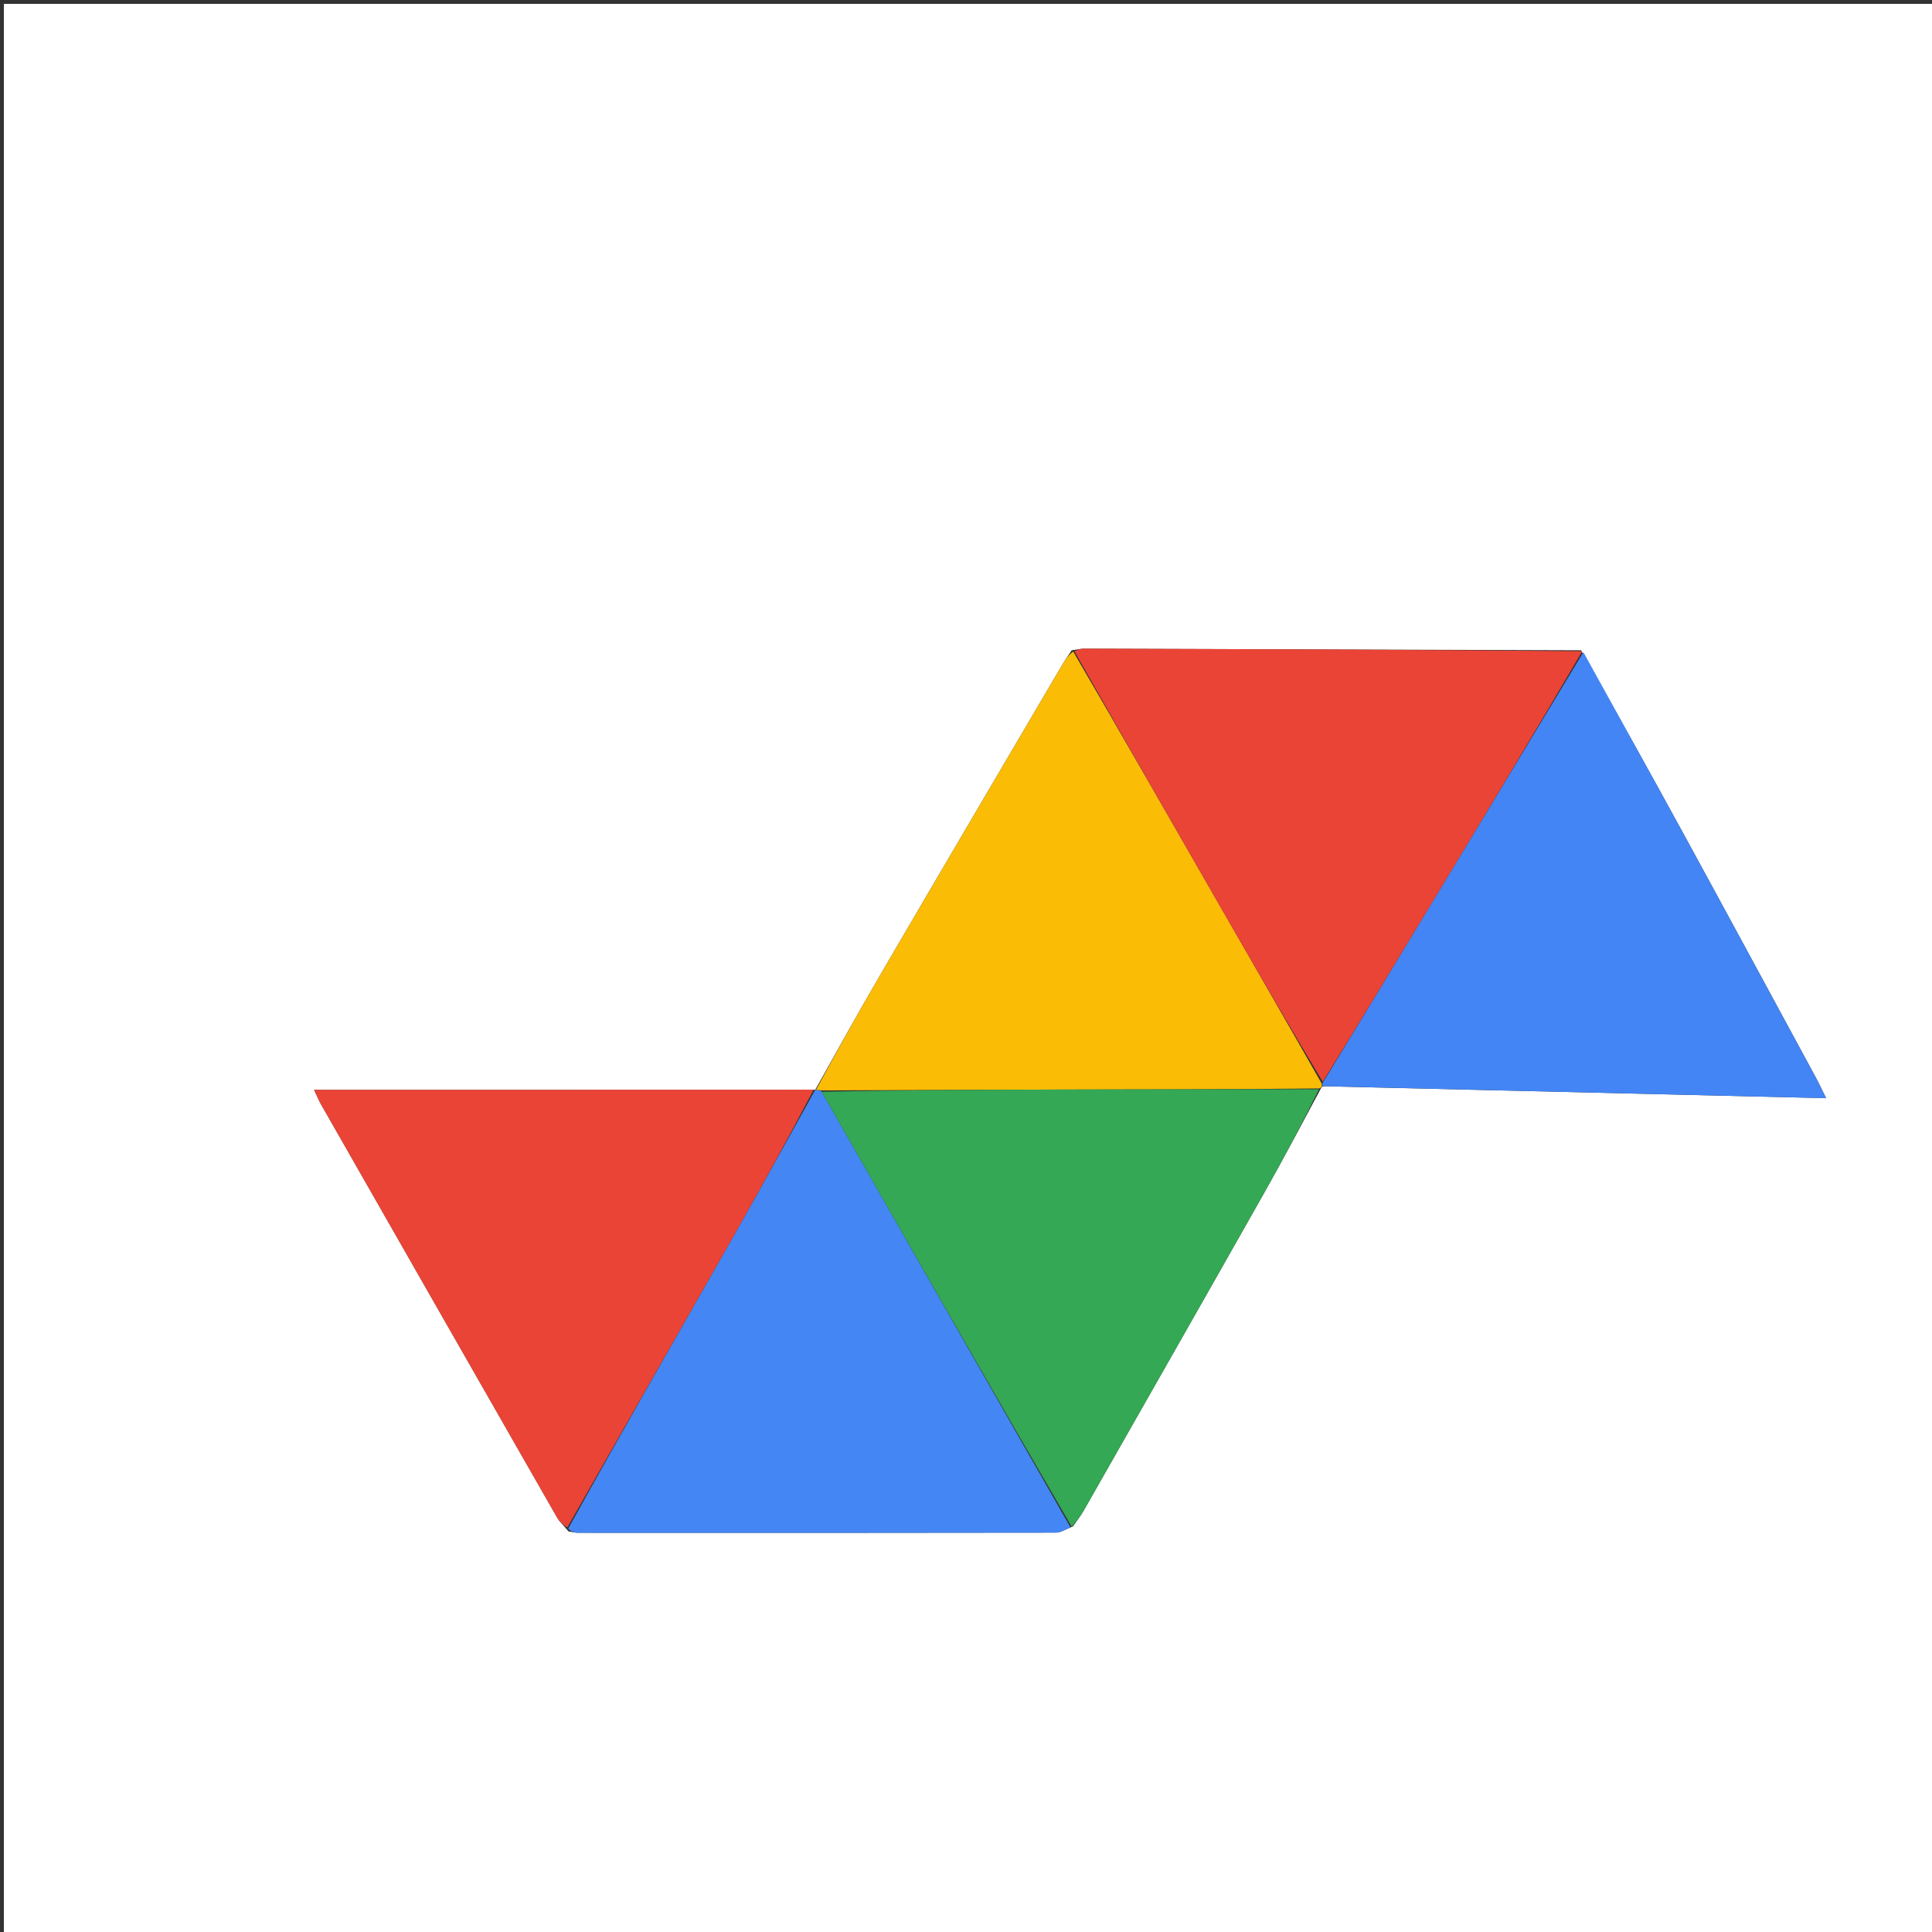<svg version="1.1" id="Layer_1" xmlns="http://www.w3.org/2000/svg" xmlns:xlink="http://www.w3.org/1999/xlink" x="0px" y="0px"
	 width="100%" viewBox="0 0 500 500" enable-background="new 0 0 500 500" xml:space="preserve">
<rect x="0" y="0" width="500" height="500" fill="#333333" stroke="none"/>
<path fill="#FFFFFF" opacity="1" stroke="none" 
	d="
M237,501 
	C158,501 79.5,501 1,501 
	C1,334.333 1,167.667 1,1 
	C167.667,1 334.333,1 501,1 
	C501,167.667 501,334.333 501,501 
	C413.167,501 325.333,501 237,501 
M409.16,168.287 
	C366.265,168.143 323.369,167.998 280.473,167.874 
	C279.658,167.872 278.842,168.125 277.352,168.282 
	C276.537,169.532 275.67,170.752 274.915,172.038 
	C259.149,198.873 243.359,225.693 227.66,252.568 
	C221.971,262.307 216.507,272.179 210.987,282.024 
	C210.987,282.024 211.023,281.98 210.085,282.055 
	C167.345,282.055 124.606,282.055 81.285,282.055 
	C82.104,283.774 82.525,284.828 83.083,285.805 
	C103.429,321.455 123.783,357.101 144.172,392.727 
	C144.803,393.829 145.82,394.71 147.11,396.32 
	C147.921,396.448 148.732,396.686 149.544,396.686 
	C190.797,396.705 232.049,396.716 273.302,396.644 
	C274.551,396.642 275.798,395.756 277.715,395.019 
	C278.64,393.654 279.663,392.345 280.476,390.916 
	C296.13,363.408 311.798,335.908 327.374,308.356 
	C332.322,299.603 337.011,290.703 341.972,281.47 
	C341.972,281.47 342.155,281.083 343.017,281.129 
	C385.894,282.149 428.771,283.168 472.61,284.211 
	C471.39,281.772 470.649,280.179 469.813,278.637 
	C458.479,257.73 447.172,236.807 435.773,215.935 
	C427.171,200.183 418.447,184.497 409.16,168.287 
z"/>
<path fill="#4486F3" opacity="1" stroke="none" 
	d="
M277.046,395.283 
	C275.798,395.756 274.551,396.642 273.302,396.644 
	C232.049,396.716 190.797,396.705 149.544,396.686 
	C148.732,396.686 147.921,396.448 147.037,395.626 
	C161.211,370.017 175.499,345.127 189.684,320.178 
	C196.893,307.499 203.916,294.716 211.023,281.98 
	C211.023,281.98 210.987,282.024 211.233,282.021 
	C211.833,282.076 212.187,282.136 212.666,282.539 
	C234.209,320.35 255.627,357.816 277.046,395.283 
z"/>
<path fill="#FBBC06" opacity="1" stroke="none" 
	d="
M212.542,282.195 
	C212.187,282.136 211.833,282.076 211.21,282.003 
	C216.507,272.179 221.971,262.307 227.66,252.568 
	C243.359,225.693 259.149,198.873 274.915,172.038 
	C275.67,170.752 276.537,169.532 277.736,168.606 
	C290.714,190.888 303.297,212.852 315.906,234.801 
	C324.59,249.917 333.31,265.012 342.019,280.363 
	C342.025,280.609 342.155,281.083 342.155,281.083 
	C342.155,281.083 341.972,281.47 341.44,281.689 
	C319.262,281.927 297.616,281.924 275.97,281.973 
	C254.827,282.02 233.684,282.119 212.542,282.195 
z"/>
<path fill="#4385F4" opacity="1" stroke="none" 
	d="
M342.586,281.106 
	C342.155,281.083 342.025,280.609 342.34,280.222 
	C352.124,264.17 361.593,248.505 371.061,232.84 
	C383.967,211.488 396.872,190.135 409.777,168.782 
	C418.447,184.497 427.171,200.183 435.773,215.935 
	C447.172,236.807 458.479,257.73 469.813,278.637 
	C470.649,280.179 471.39,281.772 472.61,284.211 
	C428.771,283.168 385.894,282.149 342.586,281.106 
z"/>
<path fill="#EA4436" opacity="1" stroke="none" 
	d="
M409.469,168.534 
	C396.872,190.135 383.967,211.488 371.061,232.84 
	C361.593,248.505 352.124,264.17 342.334,279.976 
	C333.31,265.012 324.59,249.917 315.906,234.801 
	C303.297,212.852 290.714,190.888 278.074,168.595 
	C278.842,168.125 279.658,167.872 280.473,167.874 
	C323.369,167.998 366.265,168.143 409.469,168.534 
z"/>
<path fill="#EA4437" opacity="1" stroke="none" 
	d="
M210.554,282.017 
	C203.916,294.716 196.893,307.499 189.684,320.178 
	C175.499,345.127 161.211,370.017 146.811,395.313 
	C145.82,394.71 144.803,393.829 144.172,392.727 
	C123.783,357.101 103.429,321.455 83.083,285.805 
	C82.525,284.828 82.104,283.774 81.285,282.055 
	C124.606,282.055 167.345,282.055 210.554,282.017 
z"/>
<path fill="#34A854" opacity="1" stroke="none" 
	d="
M212.666,282.539 
	C233.684,282.119 254.827,282.02 275.97,281.973 
	C297.616,281.924 319.262,281.927 341.363,281.889 
	C337.011,290.703 332.322,299.603 327.374,308.356 
	C311.798,335.908 296.13,363.408 280.476,390.916 
	C279.663,392.345 278.64,393.654 277.381,395.151 
	C255.627,357.816 234.209,320.35 212.666,282.539 
z"/>
</svg>